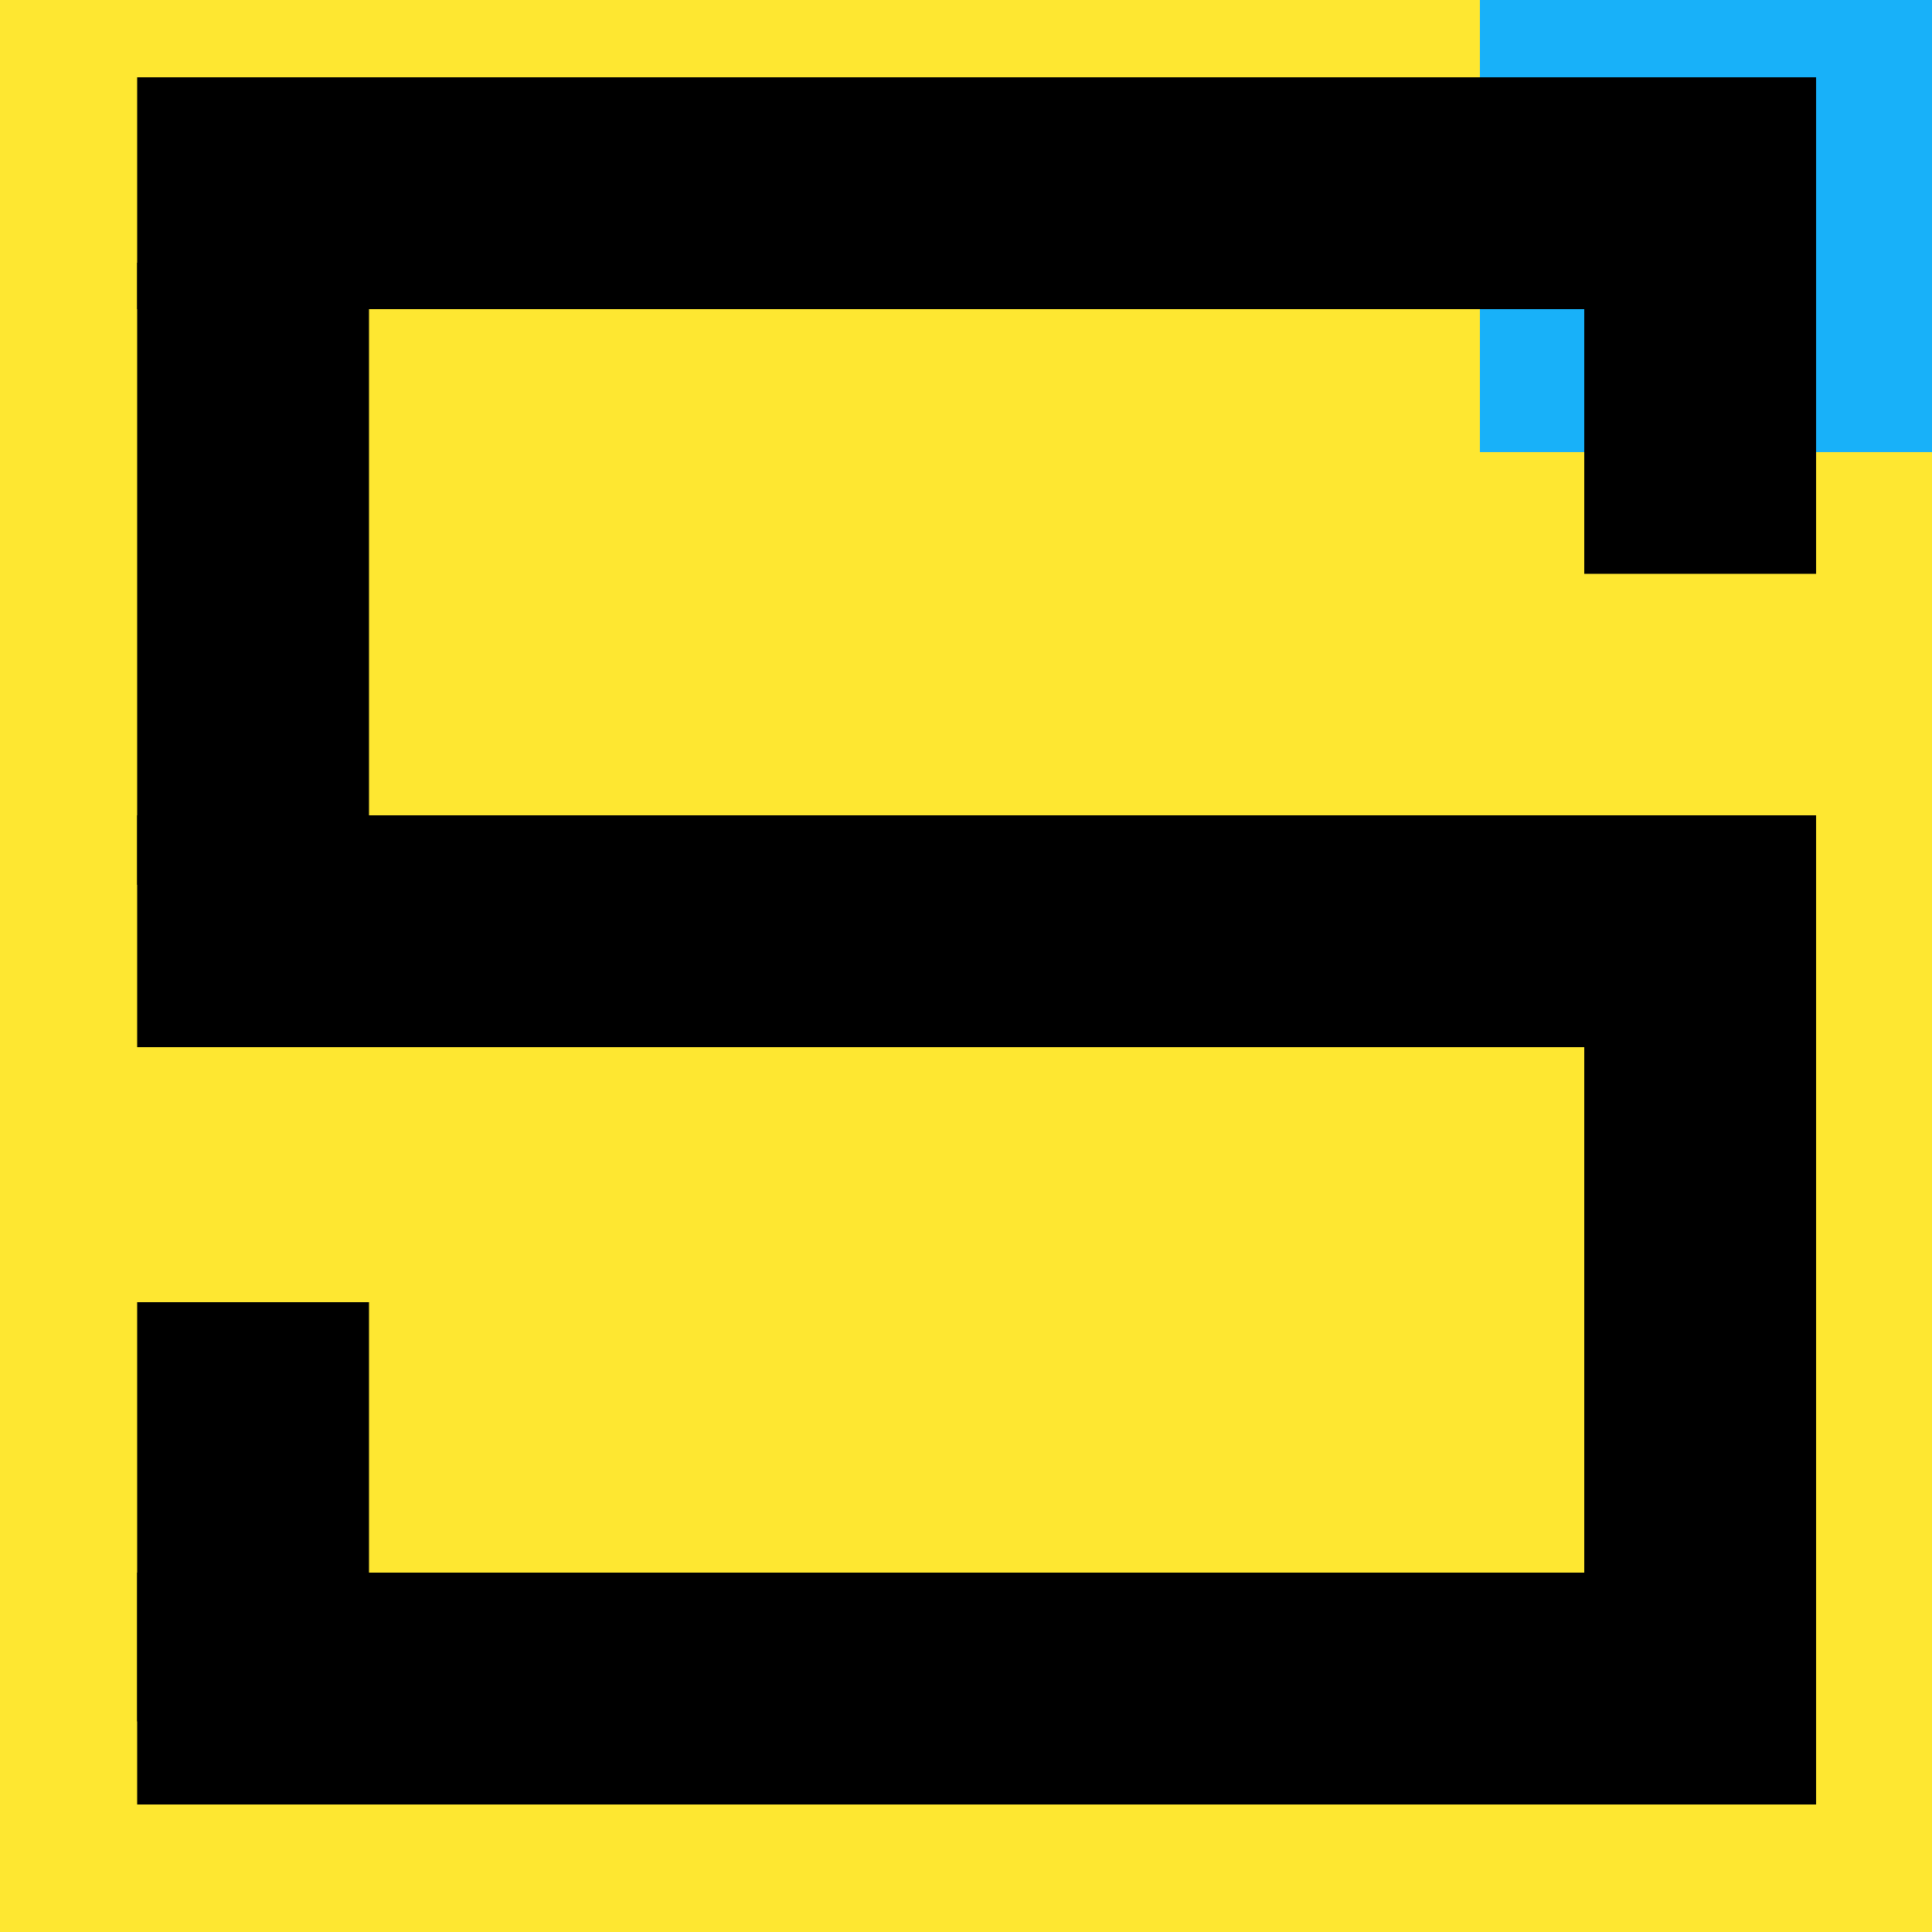 <?xml version="1.0" encoding="utf-8"?>
<!-- Generator: Adobe Illustrator 24.0.1, SVG Export Plug-In . SVG Version: 6.00 Build 0)  -->
<svg version="1.1" id="Ebene_1" xmlns="http://www.w3.org/2000/svg" xmlns:xlink="http://www.w3.org/1999/xlink" x="0px" y="0px"
	 viewBox="0 0 100 100" style="enable-background:new 0 0 100 100;" xml:space="preserve">
<style type="text/css">
	.st0{fill:#FEE731;}
	.st1{fill:#18B1F9;}
</style>
<rect y="0" class="st0" width="100" height="100"/>
<rect x="76.6" y="0" class="st1" width="23.4" height="23.4"/>
<rect x="7.1" y="4" width="86.9" height="12"/>
<rect x="82" y="5.1" width="12" height="24.6"/>
<rect x="7.1" y="67.4" width="12" height="21.7"/>
<rect x="7.1" y="13.6" width="12" height="32.2"/>
<rect x="82" y="52.4" width="12" height="32.2"/>
<rect x="7.1" y="42.2" width="86.9" height="12"/>
<rect x="7.1" y="81.4" width="86.9" height="12"/>
</svg>
